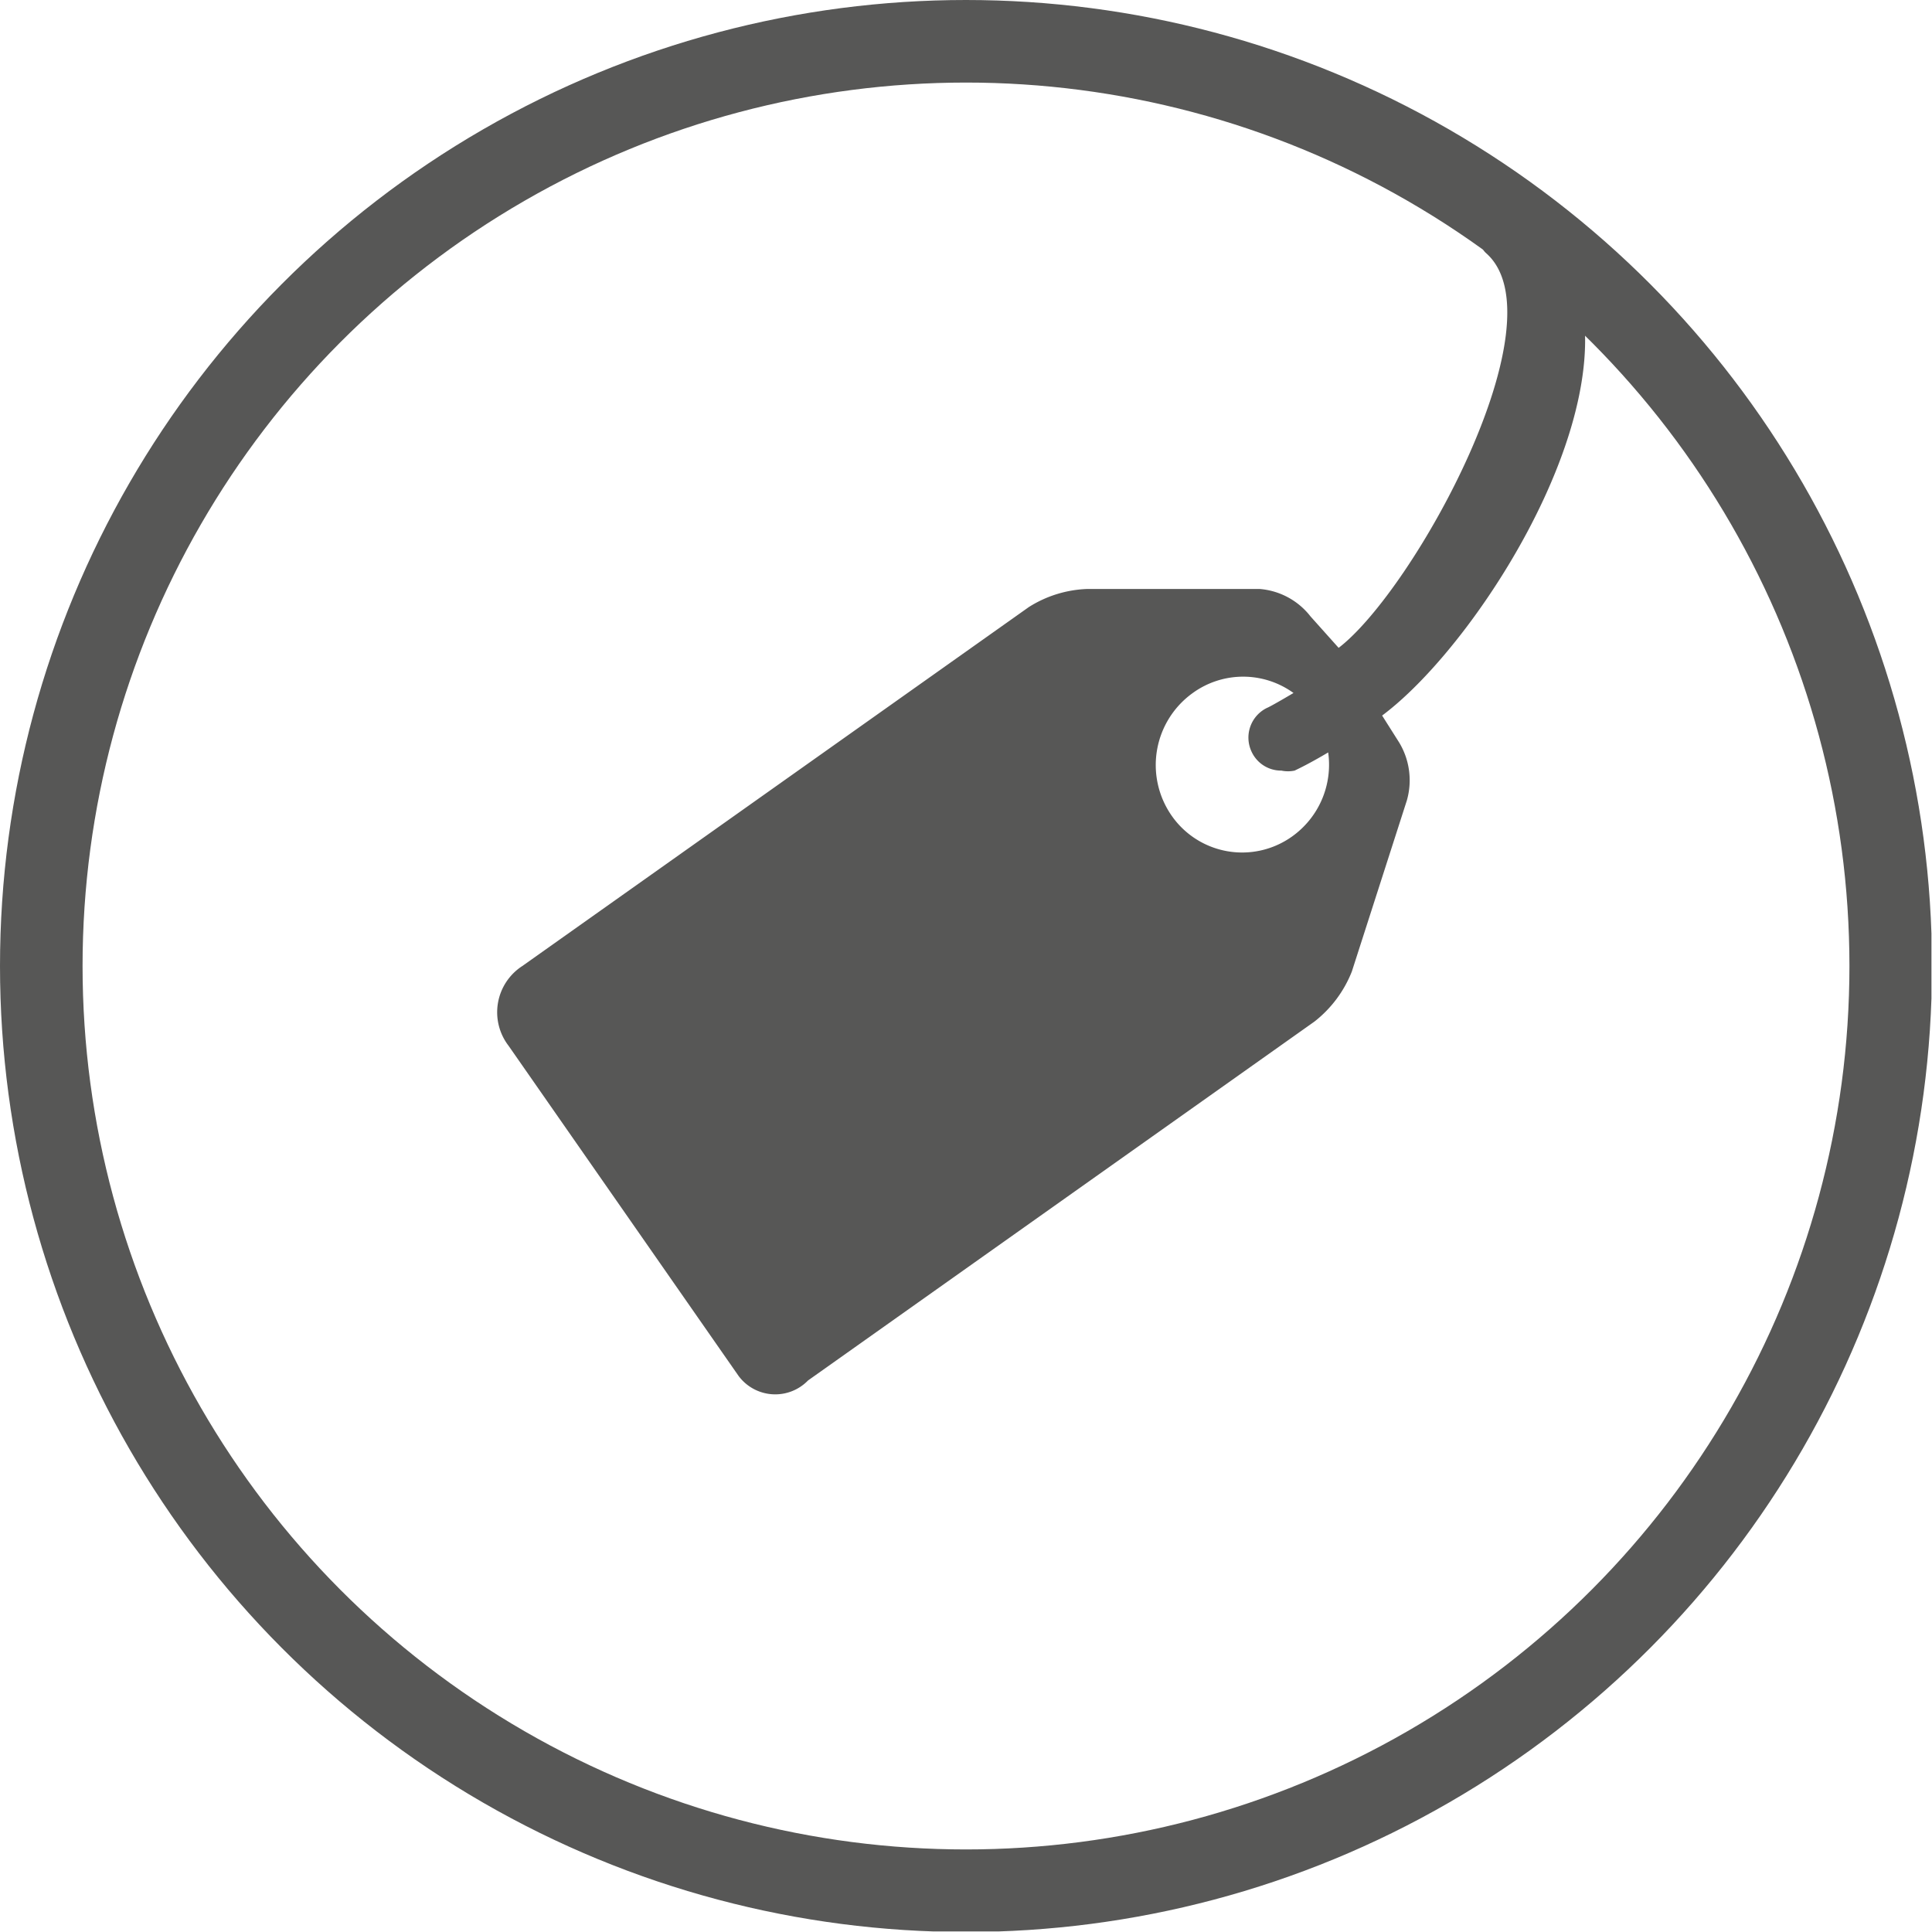 <svg id="Ebene_1" data-name="Ebene 1" xmlns="http://www.w3.org/2000/svg" xmlns:xlink="http://www.w3.org/1999/xlink" viewBox="0 0 35.1 35.1"><defs><style>.cls-1,.cls-3{fill:none;}.cls-2{clip-path:url(#clip-path);}.cls-3{stroke:#575756;stroke-width:1.5px;}.cls-4{fill:#575756;}</style><clipPath id="clip-path" transform="translate(0 0)"><rect class="cls-1" width="35.09" height="35.09"/></clipPath></defs><title>prices</title><g class="cls-2"><circle class="cls-3" cx="17.55" cy="17.55" r="16.8"/></g><path class="cls-4" d="M28.29,4.5a1.06,1.06,0,0,0-.87-0.58C27.12,4,26.75,4.38,27,4.6c1.38,1.22-1.3,6.11-2.68,7.17l-0.51-.57a1.3,1.3,0,0,0-.93-0.5H19.76a2.12,2.12,0,0,0-1.07.33l-9.2,6.52A1,1,0,0,0,9.24,19l4.18,6a0.83,0.83,0,0,0,1.26.08l9.2-6.52a2.16,2.16,0,0,0,.68-0.91l1-3.11a1.33,1.33,0,0,0-.14-1.05L25.11,13C27,11.59,30,6.73,28.29,4.5ZM23.47,15.2a1.56,1.56,0,0,1-2.19-.39,1.61,1.61,0,0,1,.39-2.22,1.56,1.56,0,0,1,1.83,0c-0.27.16-.45,0.26-0.48,0.27a0.6,0.6,0,0,0-.28.8,0.59,0.59,0,0,0,.54.34A0.58,0.58,0,0,0,23.52,14c0.19-.09.39-0.2,0.61-0.33A1.6,1.6,0,0,1,23.47,15.2Z" transform="translate(0 0)"/></svg>